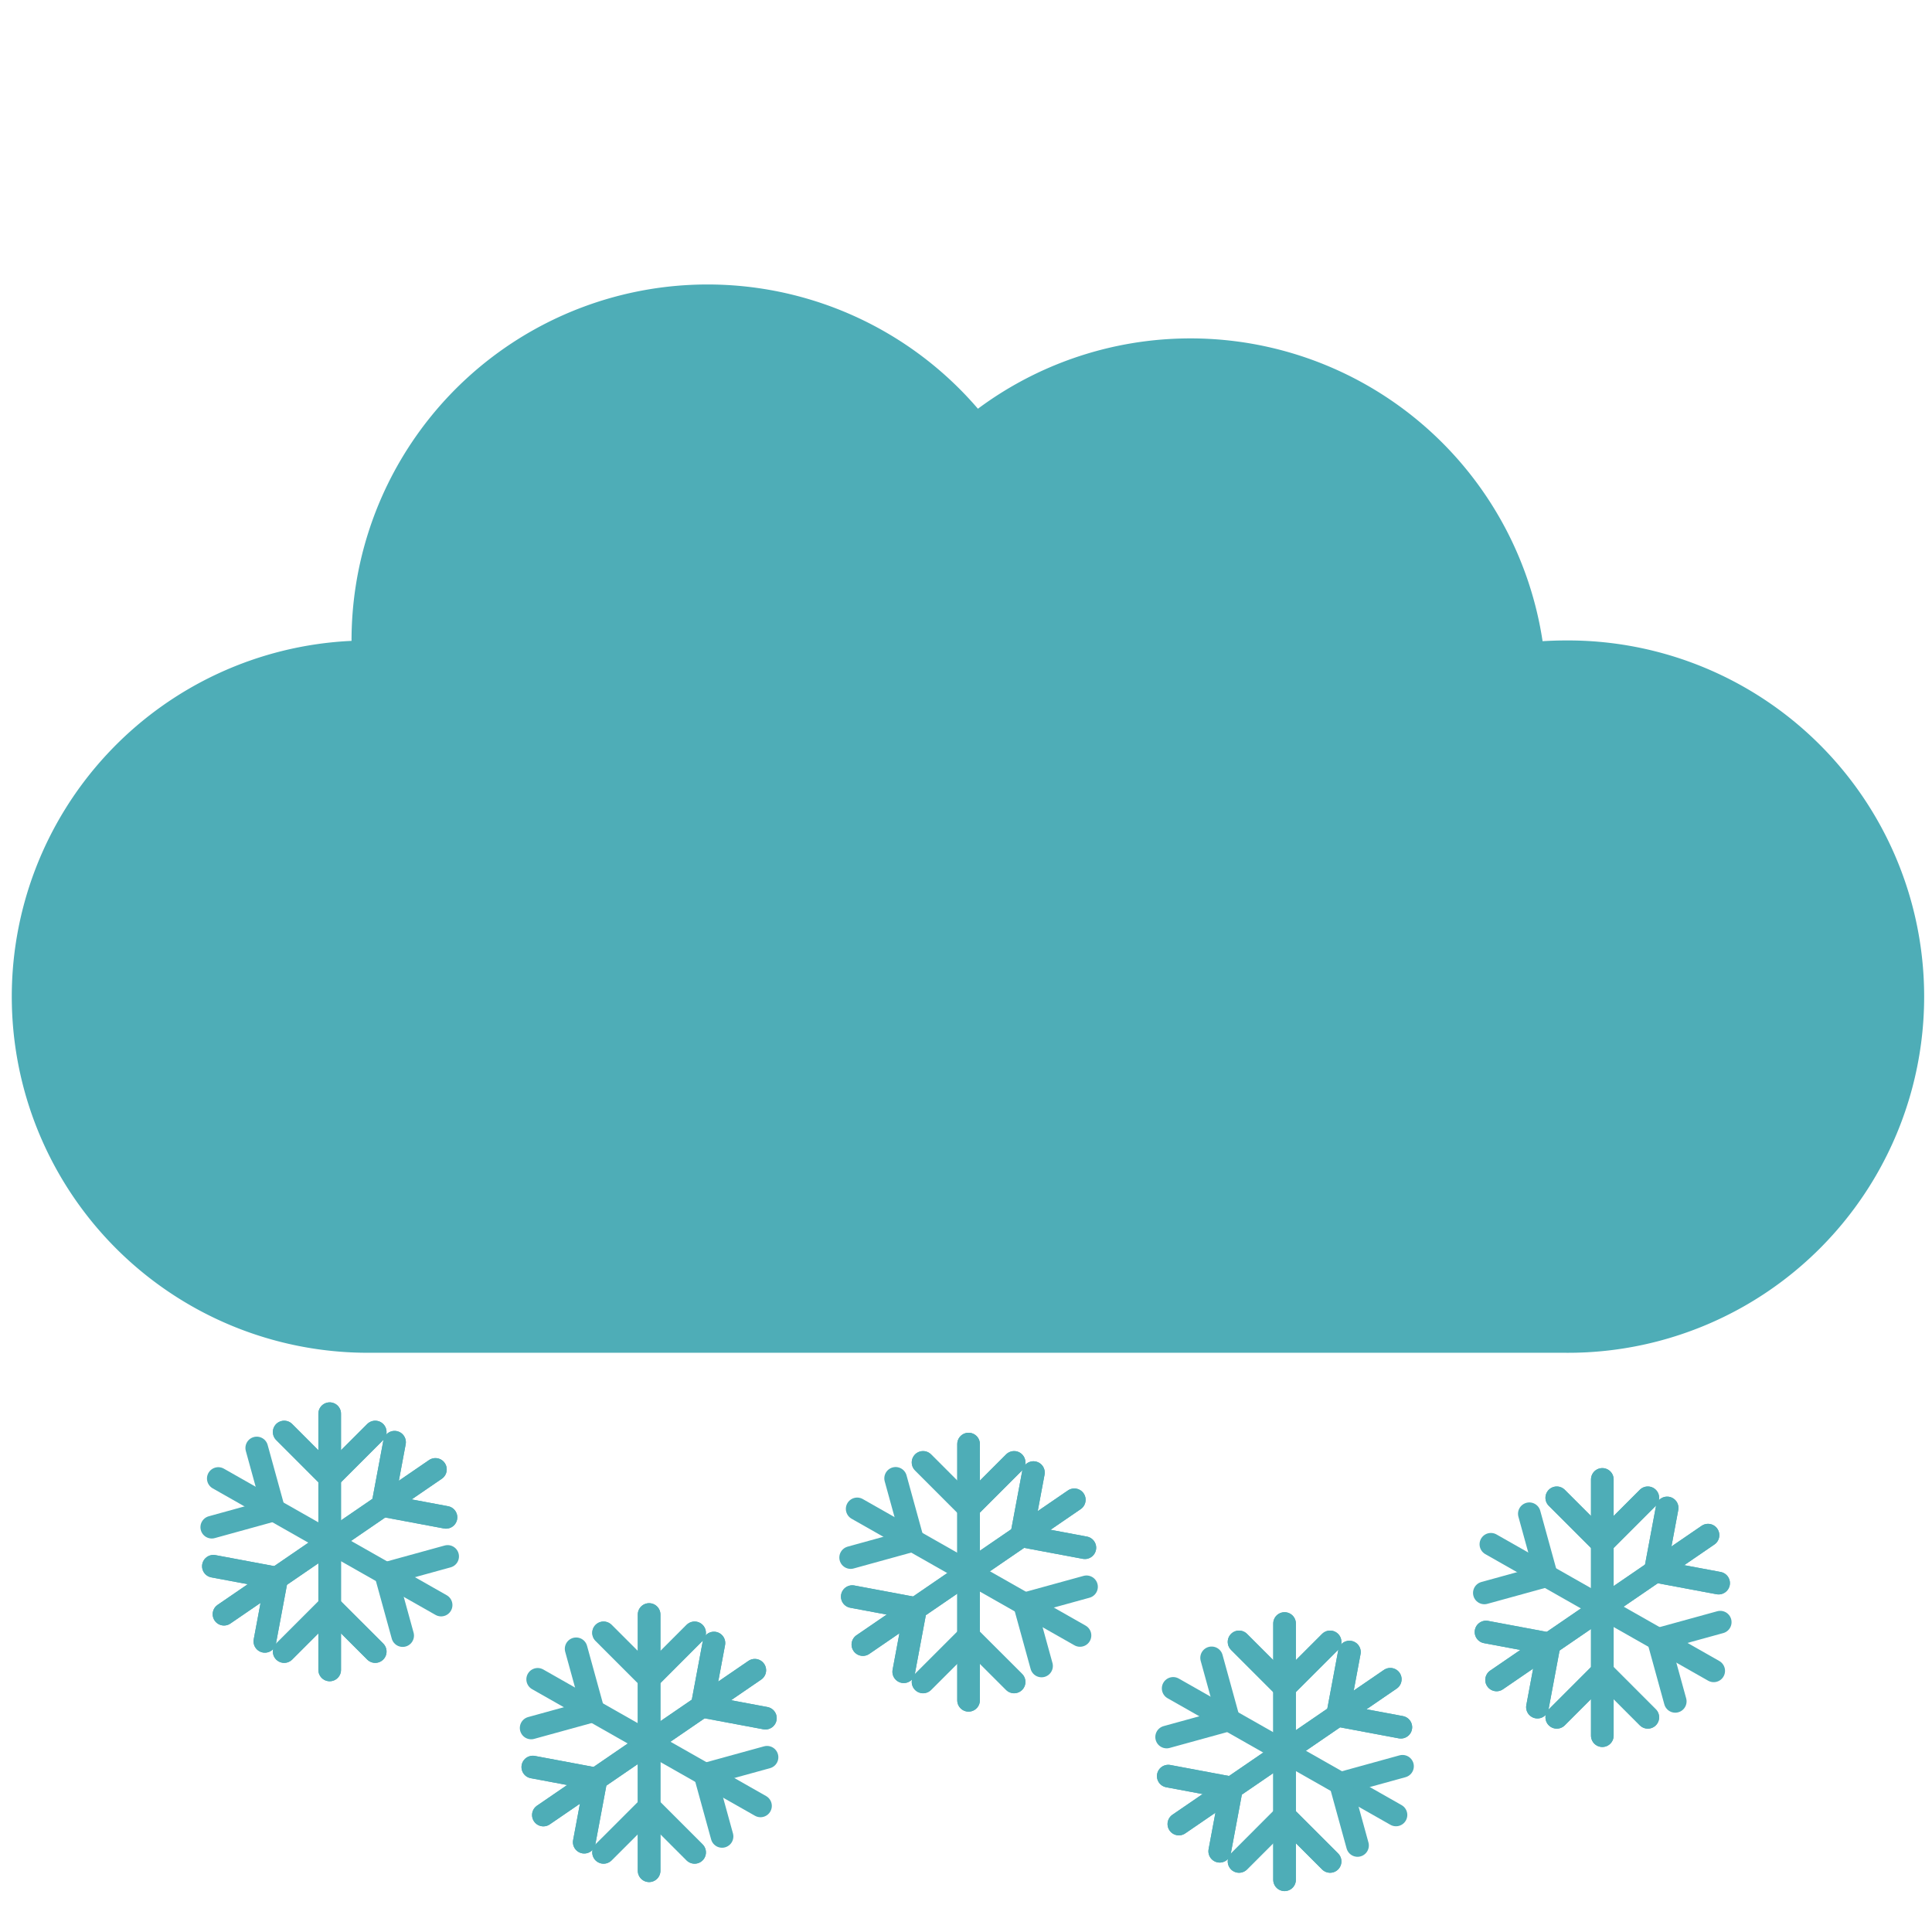 <svg xmlns="http://www.w3.org/2000/svg" viewBox="0 0 512 512"><path d="M414.56,169.73c-1.93,0-3.85.08-5.76.19a94.39,94.39,0,0,0-149.64-61.6,94.37,94.37,0,0,0-166,61.41v.11A94.38,94.38,0,0,0,97.44,358.5H414.56a94.39,94.39,0,1,0,0-188.77Z" style="fill:#4eadb7"/><line x1="87.37" y1="374.64" x2="87.37" y2="442.55" style="fill:none;stroke:#4eadb7;stroke-linecap:round;stroke-linejoin:round;stroke-width:6px"/><line x1="75.31" y1="379.5" x2="87.37" y2="391.57" style="fill:none;stroke:#4eadb7;stroke-linecap:round;stroke-linejoin:round;stroke-width:6px"/><line x1="99.44" y1="379.5" x2="87.37" y2="391.57" style="fill:none;stroke:#4eadb7;stroke-linecap:round;stroke-linejoin:round;stroke-width:6px"/><line x1="75.31" y1="437.68" x2="87.37" y2="425.62" style="fill:none;stroke:#4eadb7;stroke-linecap:round;stroke-linejoin:round;stroke-width:6px"/><line x1="99.44" y1="437.68" x2="87.37" y2="425.62" style="fill:none;stroke:#4eadb7;stroke-linecap:round;stroke-linejoin:round;stroke-width:6px"/><line x1="87.37" y1="374.64" x2="87.37" y2="442.55" style="fill:none;stroke:#4eadb7;stroke-linecap:round;stroke-linejoin:round;stroke-width:6px"/><line x1="75.31" y1="379.5" x2="87.37" y2="391.57" style="fill:none;stroke:#4eadb7;stroke-linecap:round;stroke-linejoin:round;stroke-width:6px"/><line x1="99.44" y1="379.5" x2="87.37" y2="391.57" style="fill:none;stroke:#4eadb7;stroke-linecap:round;stroke-linejoin:round;stroke-width:6px"/><line x1="75.31" y1="437.68" x2="87.37" y2="425.62" style="fill:none;stroke:#4eadb7;stroke-linecap:round;stroke-linejoin:round;stroke-width:6px"/><line x1="99.44" y1="437.68" x2="87.37" y2="425.62" style="fill:none;stroke:#4eadb7;stroke-linecap:round;stroke-linejoin:round;stroke-width:6px"/><line x1="115.39" y1="389.41" x2="59.36" y2="427.78" style="fill:none;stroke:#4eadb7;stroke-linecap:round;stroke-linejoin:round;stroke-width:6px"/><line x1="118.19" y1="402.11" x2="101.42" y2="398.97" style="fill:none;stroke:#4eadb7;stroke-linecap:round;stroke-linejoin:round;stroke-width:6px"/><line x1="104.56" y1="382.2" x2="101.42" y2="398.97" style="fill:none;stroke:#4eadb7;stroke-linecap:round;stroke-linejoin:round;stroke-width:6px"/><line x1="70.19" y1="434.98" x2="73.33" y2="418.21" style="fill:none;stroke:#4eadb7;stroke-linecap:round;stroke-linejoin:round;stroke-width:6px"/><line x1="56.55" y1="415.07" x2="73.33" y2="418.21" style="fill:none;stroke:#4eadb7;stroke-linecap:round;stroke-linejoin:round;stroke-width:6px"/><line x1="115.39" y1="389.41" x2="59.36" y2="427.78" style="fill:none;stroke:#4eadb7;stroke-linecap:round;stroke-linejoin:round;stroke-width:6px"/><line x1="118.19" y1="402.11" x2="101.42" y2="398.97" style="fill:none;stroke:#4eadb7;stroke-linecap:round;stroke-linejoin:round;stroke-width:6px"/><line x1="104.56" y1="382.2" x2="101.42" y2="398.97" style="fill:none;stroke:#4eadb7;stroke-linecap:round;stroke-linejoin:round;stroke-width:6px"/><line x1="70.19" y1="434.98" x2="73.33" y2="418.21" style="fill:none;stroke:#4eadb7;stroke-linecap:round;stroke-linejoin:round;stroke-width:6px"/><line x1="56.55" y1="415.07" x2="73.33" y2="418.21" style="fill:none;stroke:#4eadb7;stroke-linecap:round;stroke-linejoin:round;stroke-width:6px"/><line x1="116.9" y1="425.36" x2="57.85" y2="391.82" style="fill:none;stroke:#4eadb7;stroke-linecap:round;stroke-linejoin:round;stroke-width:6px"/><line x1="118.63" y1="412.47" x2="102.18" y2="417" style="fill:none;stroke:#4eadb7;stroke-linecap:round;stroke-linejoin:round;stroke-width:6px"/><line x1="106.71" y1="433.45" x2="102.18" y2="417" style="fill:none;stroke:#4eadb7;stroke-linecap:round;stroke-linejoin:round;stroke-width:6px"/><line x1="68.04" y1="383.73" x2="72.57" y2="400.18" style="fill:none;stroke:#4eadb7;stroke-linecap:round;stroke-linejoin:round;stroke-width:6px"/><line x1="56.12" y1="404.72" x2="72.57" y2="400.18" style="fill:none;stroke:#4eadb7;stroke-linecap:round;stroke-linejoin:round;stroke-width:6px"/><line x1="172.02" y1="427.86" x2="172.02" y2="495.77" style="fill:none;stroke:#4eadb7;stroke-linecap:round;stroke-linejoin:round;stroke-width:6px"/><line x1="159.95" y1="432.72" x2="172.02" y2="444.79" style="fill:none;stroke:#4eadb7;stroke-linecap:round;stroke-linejoin:round;stroke-width:6px"/><line x1="184.08" y1="432.72" x2="172.02" y2="444.79" style="fill:none;stroke:#4eadb7;stroke-linecap:round;stroke-linejoin:round;stroke-width:6px"/><line x1="159.95" y1="490.9" x2="172.02" y2="478.84" style="fill:none;stroke:#4eadb7;stroke-linecap:round;stroke-linejoin:round;stroke-width:6px"/><line x1="184.08" y1="490.9" x2="172.02" y2="478.84" style="fill:none;stroke:#4eadb7;stroke-linecap:round;stroke-linejoin:round;stroke-width:6px"/><line x1="172.02" y1="427.86" x2="172.02" y2="495.77" style="fill:none;stroke:#4eadb7;stroke-linecap:round;stroke-linejoin:round;stroke-width:6px"/><line x1="159.95" y1="432.72" x2="172.02" y2="444.79" style="fill:none;stroke:#4eadb7;stroke-linecap:round;stroke-linejoin:round;stroke-width:6px"/><line x1="184.08" y1="432.72" x2="172.02" y2="444.79" style="fill:none;stroke:#4eadb7;stroke-linecap:round;stroke-linejoin:round;stroke-width:6px"/><line x1="159.95" y1="490.9" x2="172.02" y2="478.84" style="fill:none;stroke:#4eadb7;stroke-linecap:round;stroke-linejoin:round;stroke-width:6px"/><line x1="184.08" y1="490.9" x2="172.02" y2="478.84" style="fill:none;stroke:#4eadb7;stroke-linecap:round;stroke-linejoin:round;stroke-width:6px"/><line x1="200.03" y1="442.63" x2="144" y2="481" style="fill:none;stroke:#4eadb7;stroke-linecap:round;stroke-linejoin:round;stroke-width:6px"/><line x1="202.84" y1="455.33" x2="186.06" y2="452.19" style="fill:none;stroke:#4eadb7;stroke-linecap:round;stroke-linejoin:round;stroke-width:6px"/><line x1="189.2" y1="435.42" x2="186.06" y2="452.19" style="fill:none;stroke:#4eadb7;stroke-linecap:round;stroke-linejoin:round;stroke-width:6px"/><line x1="154.83" y1="488.2" x2="157.97" y2="471.43" style="fill:none;stroke:#4eadb7;stroke-linecap:round;stroke-linejoin:round;stroke-width:6px"/><line x1="141.2" y1="468.29" x2="157.97" y2="471.43" style="fill:none;stroke:#4eadb7;stroke-linecap:round;stroke-linejoin:round;stroke-width:6px"/><line x1="200.03" y1="442.63" x2="144" y2="481" style="fill:none;stroke:#4eadb7;stroke-linecap:round;stroke-linejoin:round;stroke-width:6px"/><line x1="202.84" y1="455.33" x2="186.06" y2="452.19" style="fill:none;stroke:#4eadb7;stroke-linecap:round;stroke-linejoin:round;stroke-width:6px"/><line x1="189.2" y1="435.42" x2="186.06" y2="452.19" style="fill:none;stroke:#4eadb7;stroke-linecap:round;stroke-linejoin:round;stroke-width:6px"/><line x1="154.83" y1="488.2" x2="157.97" y2="471.43" style="fill:none;stroke:#4eadb7;stroke-linecap:round;stroke-linejoin:round;stroke-width:6px"/><line x1="141.2" y1="468.29" x2="157.97" y2="471.43" style="fill:none;stroke:#4eadb7;stroke-linecap:round;stroke-linejoin:round;stroke-width:6px"/><line x1="201.54" y1="478.58" x2="142.49" y2="445.04" style="fill:none;stroke:#4eadb7;stroke-linecap:round;stroke-linejoin:round;stroke-width:6px"/><line x1="203.27" y1="465.69" x2="186.82" y2="470.22" style="fill:none;stroke:#4eadb7;stroke-linecap:round;stroke-linejoin:round;stroke-width:6px"/><line x1="191.35" y1="486.67" x2="186.82" y2="470.22" style="fill:none;stroke:#4eadb7;stroke-linecap:round;stroke-linejoin:round;stroke-width:6px"/><line x1="152.68" y1="436.95" x2="157.21" y2="453.4" style="fill:none;stroke:#4eadb7;stroke-linecap:round;stroke-linejoin:round;stroke-width:6px"/><line x1="140.76" y1="457.93" x2="157.21" y2="453.4" style="fill:none;stroke:#4eadb7;stroke-linecap:round;stroke-linejoin:round;stroke-width:6px"/><line x1="256.68" y1="382.69" x2="256.68" y2="450.6" style="fill:none;stroke:#4eadb7;stroke-linecap:round;stroke-linejoin:round;stroke-width:6px"/><line x1="244.62" y1="387.55" x2="256.68" y2="399.62" style="fill:none;stroke:#4eadb7;stroke-linecap:round;stroke-linejoin:round;stroke-width:6px"/><line x1="268.75" y1="387.55" x2="256.68" y2="399.62" style="fill:none;stroke:#4eadb7;stroke-linecap:round;stroke-linejoin:round;stroke-width:6px"/><line x1="244.62" y1="445.73" x2="256.68" y2="433.67" style="fill:none;stroke:#4eadb7;stroke-linecap:round;stroke-linejoin:round;stroke-width:6px"/><line x1="268.75" y1="445.73" x2="256.68" y2="433.67" style="fill:none;stroke:#4eadb7;stroke-linecap:round;stroke-linejoin:round;stroke-width:6px"/><line x1="256.68" y1="382.69" x2="256.68" y2="450.6" style="fill:none;stroke:#4eadb7;stroke-linecap:round;stroke-linejoin:round;stroke-width:6px"/><line x1="244.62" y1="387.55" x2="256.68" y2="399.62" style="fill:none;stroke:#4eadb7;stroke-linecap:round;stroke-linejoin:round;stroke-width:6px"/><line x1="268.75" y1="387.55" x2="256.68" y2="399.62" style="fill:none;stroke:#4eadb7;stroke-linecap:round;stroke-linejoin:round;stroke-width:6px"/><line x1="244.62" y1="445.73" x2="256.68" y2="433.67" style="fill:none;stroke:#4eadb7;stroke-linecap:round;stroke-linejoin:round;stroke-width:6px"/><line x1="268.75" y1="445.73" x2="256.68" y2="433.67" style="fill:none;stroke:#4eadb7;stroke-linecap:round;stroke-linejoin:round;stroke-width:6px"/><line x1="284.7" y1="397.46" x2="228.67" y2="435.83" style="fill:none;stroke:#4eadb7;stroke-linecap:round;stroke-linejoin:round;stroke-width:6px"/><line x1="287.5" y1="410.16" x2="270.73" y2="407.02" style="fill:none;stroke:#4eadb7;stroke-linecap:round;stroke-linejoin:round;stroke-width:6px"/><line x1="273.87" y1="390.25" x2="270.73" y2="407.02" style="fill:none;stroke:#4eadb7;stroke-linecap:round;stroke-linejoin:round;stroke-width:6px"/><line x1="239.5" y1="443.03" x2="242.64" y2="426.26" style="fill:none;stroke:#4eadb7;stroke-linecap:round;stroke-linejoin:round;stroke-width:6px"/><line x1="225.86" y1="423.12" x2="242.64" y2="426.26" style="fill:none;stroke:#4eadb7;stroke-linecap:round;stroke-linejoin:round;stroke-width:6px"/><line x1="284.7" y1="397.46" x2="228.67" y2="435.83" style="fill:none;stroke:#4eadb7;stroke-linecap:round;stroke-linejoin:round;stroke-width:6px"/><line x1="287.5" y1="410.16" x2="270.73" y2="407.02" style="fill:none;stroke:#4eadb7;stroke-linecap:round;stroke-linejoin:round;stroke-width:6px"/><line x1="273.87" y1="390.25" x2="270.73" y2="407.02" style="fill:none;stroke:#4eadb7;stroke-linecap:round;stroke-linejoin:round;stroke-width:6px"/><line x1="239.5" y1="443.03" x2="242.64" y2="426.26" style="fill:none;stroke:#4eadb7;stroke-linecap:round;stroke-linejoin:round;stroke-width:6px"/><line x1="225.86" y1="423.12" x2="242.64" y2="426.26" style="fill:none;stroke:#4eadb7;stroke-linecap:round;stroke-linejoin:round;stroke-width:6px"/><line x1="286.21" y1="433.41" x2="227.16" y2="399.87" style="fill:none;stroke:#4eadb7;stroke-linecap:round;stroke-linejoin:round;stroke-width:6px"/><line x1="287.94" y1="420.52" x2="271.49" y2="425.05" style="fill:none;stroke:#4eadb7;stroke-linecap:round;stroke-linejoin:round;stroke-width:6px"/><line x1="276.02" y1="441.5" x2="271.49" y2="425.05" style="fill:none;stroke:#4eadb7;stroke-linecap:round;stroke-linejoin:round;stroke-width:6px"/><line x1="237.35" y1="391.78" x2="241.88" y2="408.23" style="fill:none;stroke:#4eadb7;stroke-linecap:round;stroke-linejoin:round;stroke-width:6px"/><line x1="225.43" y1="412.77" x2="241.88" y2="408.23" style="fill:none;stroke:#4eadb7;stroke-linecap:round;stroke-linejoin:round;stroke-width:6px"/><line x1="340.42" y1="430.25" x2="340.42" y2="498.16" style="fill:none;stroke:#4eadb7;stroke-linecap:round;stroke-linejoin:round;stroke-width:6px"/><line x1="328.36" y1="435.12" x2="340.42" y2="447.18" style="fill:none;stroke:#4eadb7;stroke-linecap:round;stroke-linejoin:round;stroke-width:6px"/><line x1="352.49" y1="435.12" x2="340.42" y2="447.18" style="fill:none;stroke:#4eadb7;stroke-linecap:round;stroke-linejoin:round;stroke-width:6px"/><line x1="328.36" y1="493.3" x2="340.42" y2="481.23" style="fill:none;stroke:#4eadb7;stroke-linecap:round;stroke-linejoin:round;stroke-width:6px"/><line x1="352.49" y1="493.3" x2="340.42" y2="481.23" style="fill:none;stroke:#4eadb7;stroke-linecap:round;stroke-linejoin:round;stroke-width:6px"/><line x1="340.42" y1="430.25" x2="340.42" y2="498.16" style="fill:none;stroke:#4eadb7;stroke-linecap:round;stroke-linejoin:round;stroke-width:6px"/><line x1="328.36" y1="435.12" x2="340.42" y2="447.18" style="fill:none;stroke:#4eadb7;stroke-linecap:round;stroke-linejoin:round;stroke-width:6px"/><line x1="352.49" y1="435.12" x2="340.42" y2="447.18" style="fill:none;stroke:#4eadb7;stroke-linecap:round;stroke-linejoin:round;stroke-width:6px"/><line x1="328.36" y1="493.3" x2="340.42" y2="481.23" style="fill:none;stroke:#4eadb7;stroke-linecap:round;stroke-linejoin:round;stroke-width:6px"/><line x1="352.49" y1="493.3" x2="340.42" y2="481.23" style="fill:none;stroke:#4eadb7;stroke-linecap:round;stroke-linejoin:round;stroke-width:6px"/><line x1="368.44" y1="445.02" x2="312.41" y2="483.39" style="fill:none;stroke:#4eadb7;stroke-linecap:round;stroke-linejoin:round;stroke-width:6px"/><line x1="371.24" y1="457.73" x2="354.47" y2="454.59" style="fill:none;stroke:#4eadb7;stroke-linecap:round;stroke-linejoin:round;stroke-width:6px"/><line x1="357.61" y1="437.81" x2="354.47" y2="454.59" style="fill:none;stroke:#4eadb7;stroke-linecap:round;stroke-linejoin:round;stroke-width:6px"/><line x1="323.24" y1="490.6" x2="326.38" y2="473.83" style="fill:none;stroke:#4eadb7;stroke-linecap:round;stroke-linejoin:round;stroke-width:6px"/><line x1="309.6" y1="470.69" x2="326.38" y2="473.83" style="fill:none;stroke:#4eadb7;stroke-linecap:round;stroke-linejoin:round;stroke-width:6px"/><line x1="368.44" y1="445.02" x2="312.41" y2="483.39" style="fill:none;stroke:#4eadb7;stroke-linecap:round;stroke-linejoin:round;stroke-width:6px"/><line x1="371.24" y1="457.73" x2="354.47" y2="454.59" style="fill:none;stroke:#4eadb7;stroke-linecap:round;stroke-linejoin:round;stroke-width:6px"/><line x1="357.61" y1="437.81" x2="354.47" y2="454.59" style="fill:none;stroke:#4eadb7;stroke-linecap:round;stroke-linejoin:round;stroke-width:6px"/><line x1="323.24" y1="490.6" x2="326.38" y2="473.83" style="fill:none;stroke:#4eadb7;stroke-linecap:round;stroke-linejoin:round;stroke-width:6px"/><line x1="309.6" y1="470.69" x2="326.38" y2="473.83" style="fill:none;stroke:#4eadb7;stroke-linecap:round;stroke-linejoin:round;stroke-width:6px"/><line x1="369.95" y1="480.98" x2="310.9" y2="447.44" style="fill:none;stroke:#4eadb7;stroke-linecap:round;stroke-linejoin:round;stroke-width:6px"/><line x1="371.68" y1="468.08" x2="355.23" y2="472.62" style="fill:none;stroke:#4eadb7;stroke-linecap:round;stroke-linejoin:round;stroke-width:6px"/><line x1="359.76" y1="489.07" x2="355.23" y2="472.62" style="fill:none;stroke:#4eadb7;stroke-linecap:round;stroke-linejoin:round;stroke-width:6px"/><line x1="321.09" y1="439.35" x2="325.62" y2="455.8" style="fill:none;stroke:#4eadb7;stroke-linecap:round;stroke-linejoin:round;stroke-width:6px"/><line x1="309.17" y1="460.33" x2="325.62" y2="455.8" style="fill:none;stroke:#4eadb7;stroke-linecap:round;stroke-linejoin:round;stroke-width:6px"/><line x1="424.63" y1="392.06" x2="424.63" y2="459.97" style="fill:none;stroke:#4eadb7;stroke-linecap:round;stroke-linejoin:round;stroke-width:6px"/><line x1="412.56" y1="396.93" x2="424.63" y2="408.99" style="fill:none;stroke:#4eadb7;stroke-linecap:round;stroke-linejoin:round;stroke-width:6px"/><line x1="436.69" y1="396.93" x2="424.63" y2="408.99" style="fill:none;stroke:#4eadb7;stroke-linecap:round;stroke-linejoin:round;stroke-width:6px"/><line x1="412.56" y1="455.11" x2="424.63" y2="443.04" style="fill:none;stroke:#4eadb7;stroke-linecap:round;stroke-linejoin:round;stroke-width:6px"/><line x1="436.69" y1="455.11" x2="424.63" y2="443.04" style="fill:none;stroke:#4eadb7;stroke-linecap:round;stroke-linejoin:round;stroke-width:6px"/><line x1="424.63" y1="392.06" x2="424.63" y2="459.97" style="fill:none;stroke:#4eadb7;stroke-linecap:round;stroke-linejoin:round;stroke-width:6px"/><line x1="412.56" y1="396.93" x2="424.63" y2="408.99" style="fill:none;stroke:#4eadb7;stroke-linecap:round;stroke-linejoin:round;stroke-width:6px"/><line x1="436.69" y1="396.93" x2="424.63" y2="408.99" style="fill:none;stroke:#4eadb7;stroke-linecap:round;stroke-linejoin:round;stroke-width:6px"/><line x1="412.56" y1="455.11" x2="424.63" y2="443.04" style="fill:none;stroke:#4eadb7;stroke-linecap:round;stroke-linejoin:round;stroke-width:6px"/><line x1="436.69" y1="455.11" x2="424.63" y2="443.04" style="fill:none;stroke:#4eadb7;stroke-linecap:round;stroke-linejoin:round;stroke-width:6px"/><line x1="452.64" y1="406.83" x2="396.61" y2="445.2" style="fill:none;stroke:#4eadb7;stroke-linecap:round;stroke-linejoin:round;stroke-width:6px"/><line x1="455.45" y1="419.54" x2="438.67" y2="416.4" style="fill:none;stroke:#4eadb7;stroke-linecap:round;stroke-linejoin:round;stroke-width:6px"/><line x1="441.81" y1="399.62" x2="438.67" y2="416.4" style="fill:none;stroke:#4eadb7;stroke-linecap:round;stroke-linejoin:round;stroke-width:6px"/><line x1="407.44" y1="452.41" x2="410.58" y2="435.64" style="fill:none;stroke:#4eadb7;stroke-linecap:round;stroke-linejoin:round;stroke-width:6px"/><line x1="393.81" y1="432.5" x2="410.58" y2="435.64" style="fill:none;stroke:#4eadb7;stroke-linecap:round;stroke-linejoin:round;stroke-width:6px"/><line x1="452.64" y1="406.83" x2="396.61" y2="445.2" style="fill:none;stroke:#4eadb7;stroke-linecap:round;stroke-linejoin:round;stroke-width:6px"/><line x1="455.45" y1="419.54" x2="438.67" y2="416.4" style="fill:none;stroke:#4eadb7;stroke-linecap:round;stroke-linejoin:round;stroke-width:6px"/><line x1="441.81" y1="399.62" x2="438.67" y2="416.4" style="fill:none;stroke:#4eadb7;stroke-linecap:round;stroke-linejoin:round;stroke-width:6px"/><line x1="407.44" y1="452.41" x2="410.58" y2="435.64" style="fill:none;stroke:#4eadb7;stroke-linecap:round;stroke-linejoin:round;stroke-width:6px"/><line x1="393.81" y1="432.5" x2="410.58" y2="435.64" style="fill:none;stroke:#4eadb7;stroke-linecap:round;stroke-linejoin:round;stroke-width:6px"/><line x1="454.15" y1="442.79" x2="395.1" y2="409.25" style="fill:none;stroke:#4eadb7;stroke-linecap:round;stroke-linejoin:round;stroke-width:6px"/><line x1="455.88" y1="429.89" x2="439.43" y2="434.42" style="fill:none;stroke:#4eadb7;stroke-linecap:round;stroke-linejoin:round;stroke-width:6px"/><line x1="443.96" y1="450.88" x2="439.43" y2="434.42" style="fill:none;stroke:#4eadb7;stroke-linecap:round;stroke-linejoin:round;stroke-width:6px"/><line x1="405.29" y1="401.16" x2="409.82" y2="417.61" style="fill:none;stroke:#4eadb7;stroke-linecap:round;stroke-linejoin:round;stroke-width:6px"/><line x1="393.37" y1="422.14" x2="409.82" y2="417.61" style="fill:none;stroke:#4eadb7;stroke-linecap:round;stroke-linejoin:round;stroke-width:6px"/></svg>